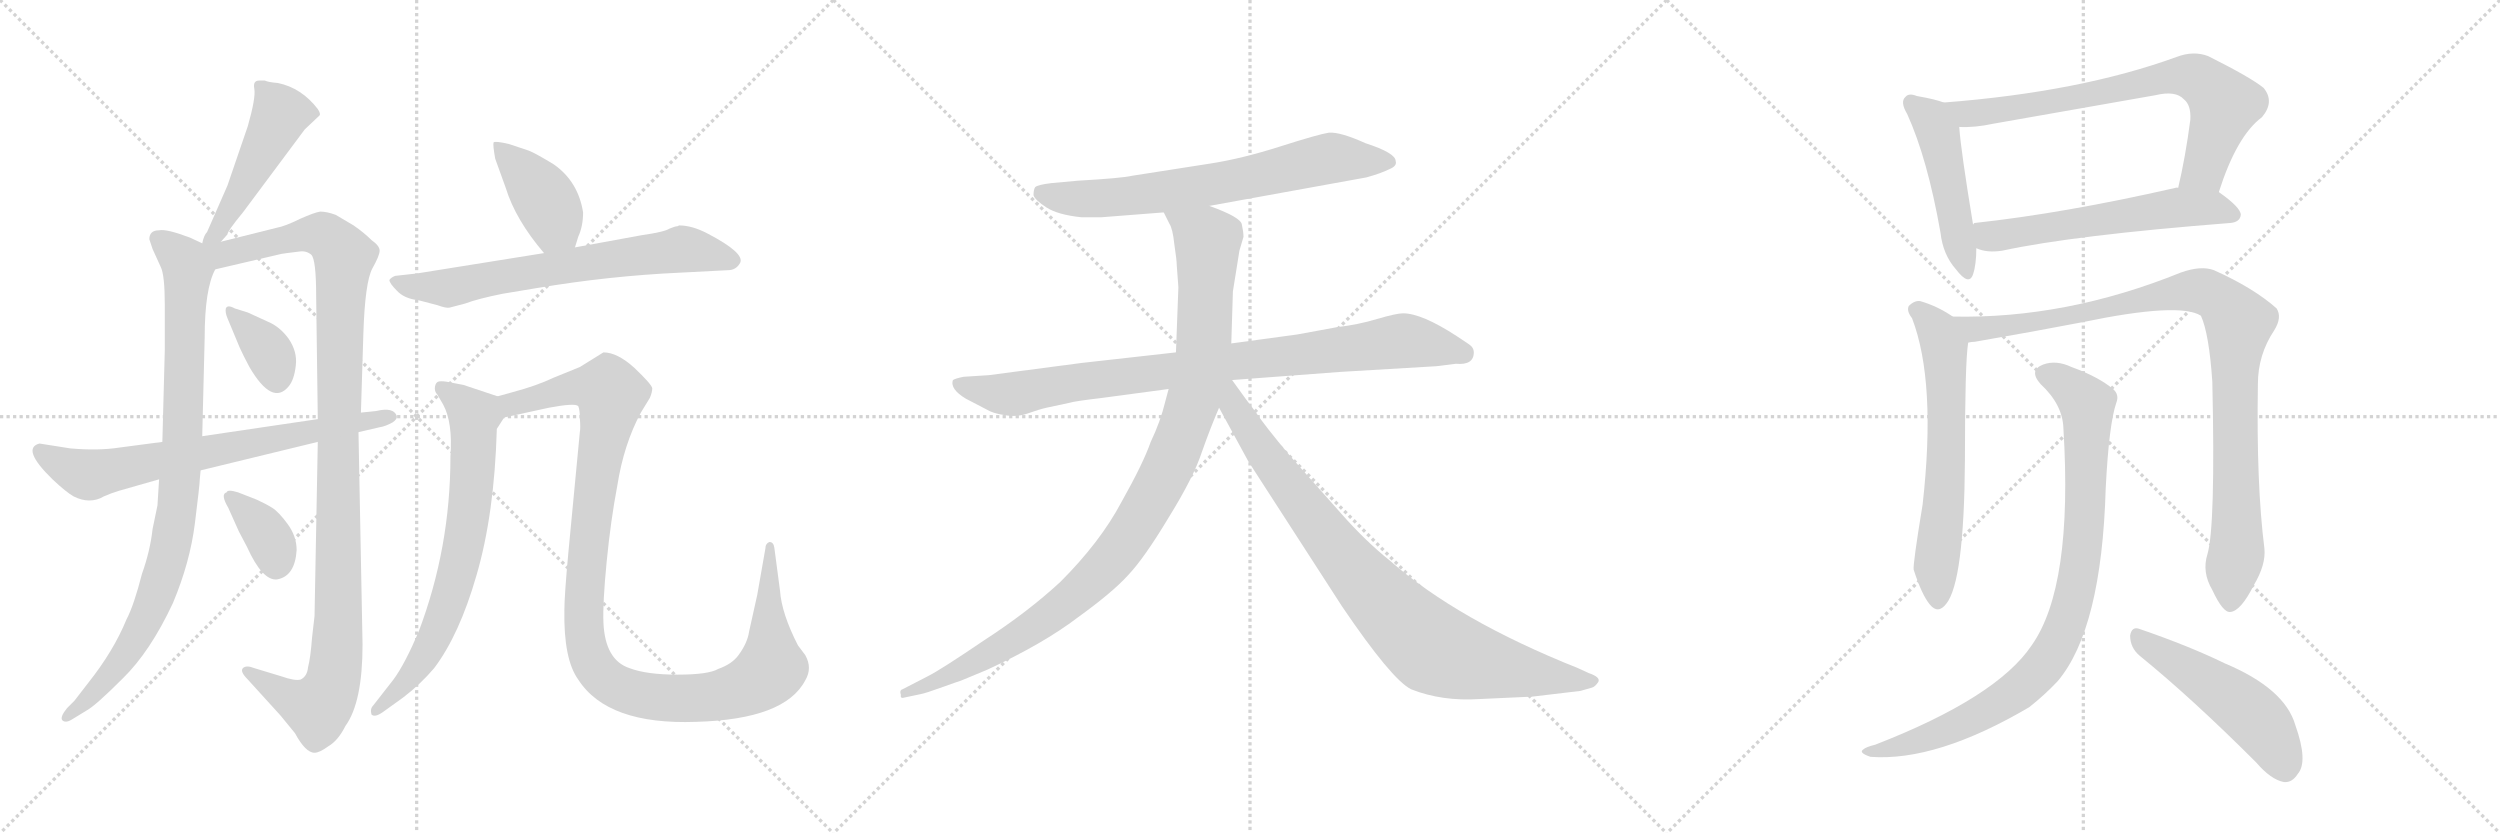 <svg version="1.1" viewBox="0 0 3072 1024" xmlns="http://www.w3.org/2000/svg">
  <g stroke="lightgray" stroke-dasharray="1,1" stroke-width="1" transform="scale(4, 4)">
    <line x1="0" y1="0" x2="256" y2="256"></line>
    <line x1="256" y1="0" x2="0" y2="256"></line>
    <line x1="128" y1="0" x2="128" y2="256"></line>
    <line x1="0" y1="128" x2="256" y2="128"></line>
    <line x1="256" y1="0" x2="512" y2="256"></line>
    <line x1="512" y1="0" x2="256" y2="256"></line>
    <line x1="384" y1="0" x2="384" y2="256"></line>
    <line x1="256" y1="128" x2="512" y2="128"></line>
    <line x1="512" y1="0" x2="768" y2="256"></line>
    <line x1="768" y1="0" x2="512" y2="256"></line>
    <line x1="640" y1="0" x2="640" y2="256"></line>
    <line x1="512" y1="128" x2="768" y2="128"></line>
  </g>
<g transform="scale(1, -1) translate(0, -850)">
   <style type="text/css">
    @keyframes keyframes0 {
      from {
       stroke: black;
       stroke-dashoffset: 475;
       stroke-width: 128;
       }
       61% {
       animation-timing-function: step-end;
       stroke: black;
       stroke-dashoffset: 0;
       stroke-width: 128;
       }
       to {
       stroke: black;
       stroke-width: 1024;
       }
       }
       #make-me-a-hanzi-animation-0 {
         animation: keyframes0 0.637s both;
         animation-delay: 0s;
         animation-timing-function: linear;
       }
    @keyframes keyframes1 {
      from {
       stroke: black;
       stroke-dashoffset: 902;
       stroke-width: 128;
       }
       75% {
       animation-timing-function: step-end;
       stroke: black;
       stroke-dashoffset: 0;
       stroke-width: 128;
       }
       to {
       stroke: black;
       stroke-width: 1024;
       }
       }
       #make-me-a-hanzi-animation-1 {
         animation: keyframes1 0.984s both;
         animation-delay: 0.637s;
         animation-timing-function: linear;
       }
    @keyframes keyframes2 {
      from {
       stroke: black;
       stroke-dashoffset: 1097;
       stroke-width: 128;
       }
       78% {
       animation-timing-function: step-end;
       stroke: black;
       stroke-dashoffset: 0;
       stroke-width: 128;
       }
       to {
       stroke: black;
       stroke-width: 1024;
       }
       }
       #make-me-a-hanzi-animation-2 {
         animation: keyframes2 1.143s both;
         animation-delay: 1.621s;
         animation-timing-function: linear;
       }
    @keyframes keyframes3 {
      from {
       stroke: black;
       stroke-dashoffset: 358;
       stroke-width: 128;
       }
       54% {
       animation-timing-function: step-end;
       stroke: black;
       stroke-dashoffset: 0;
       stroke-width: 128;
       }
       to {
       stroke: black;
       stroke-width: 1024;
       }
       }
       #make-me-a-hanzi-animation-3 {
         animation: keyframes3 0.541s both;
         animation-delay: 2.763s;
         animation-timing-function: linear;
       }
    @keyframes keyframes4 {
      from {
       stroke: black;
       stroke-dashoffset: 355;
       stroke-width: 128;
       }
       54% {
       animation-timing-function: step-end;
       stroke: black;
       stroke-dashoffset: 0;
       stroke-width: 128;
       }
       to {
       stroke: black;
       stroke-width: 1024;
       }
       }
       #make-me-a-hanzi-animation-4 {
         animation: keyframes4 0.539s both;
         animation-delay: 3.305s;
         animation-timing-function: linear;
       }
    @keyframes keyframes5 {
      from {
       stroke: black;
       stroke-dashoffset: 696;
       stroke-width: 128;
       }
       69% {
       animation-timing-function: step-end;
       stroke: black;
       stroke-dashoffset: 0;
       stroke-width: 128;
       }
       to {
       stroke: black;
       stroke-width: 1024;
       }
       }
       #make-me-a-hanzi-animation-5 {
         animation: keyframes5 0.816s both;
         animation-delay: 3.844s;
         animation-timing-function: linear;
       }
    @keyframes keyframes6 {
      from {
       stroke: black;
       stroke-dashoffset: 404;
       stroke-width: 128;
       }
       57% {
       animation-timing-function: step-end;
       stroke: black;
       stroke-dashoffset: 0;
       stroke-width: 128;
       }
       to {
       stroke: black;
       stroke-width: 1024;
       }
       }
       #make-me-a-hanzi-animation-6 {
         animation: keyframes6 0.579s both;
         animation-delay: 4.66s;
         animation-timing-function: linear;
       }
    @keyframes keyframes7 {
      from {
       stroke: black;
       stroke-dashoffset: 675;
       stroke-width: 128;
       }
       69% {
       animation-timing-function: step-end;
       stroke: black;
       stroke-dashoffset: 0;
       stroke-width: 128;
       }
       to {
       stroke: black;
       stroke-width: 1024;
       }
       }
       #make-me-a-hanzi-animation-7 {
         animation: keyframes7 0.799s both;
         animation-delay: 5.239s;
         animation-timing-function: linear;
       }
    @keyframes keyframes8 {
      from {
       stroke: black;
       stroke-dashoffset: 702;
       stroke-width: 128;
       }
       70% {
       animation-timing-function: step-end;
       stroke: black;
       stroke-dashoffset: 0;
       stroke-width: 128;
       }
       to {
       stroke: black;
       stroke-width: 1024;
       }
       }
       #make-me-a-hanzi-animation-8 {
         animation: keyframes8 0.821s both;
         animation-delay: 6.038s;
         animation-timing-function: linear;
       }
    @keyframes keyframes9 {
      from {
       stroke: black;
       stroke-dashoffset: 1121;
       stroke-width: 128;
       }
       78% {
       animation-timing-function: step-end;
       stroke: black;
       stroke-dashoffset: 0;
       stroke-width: 128;
       }
       to {
       stroke: black;
       stroke-width: 1024;
       }
       }
       #make-me-a-hanzi-animation-9 {
         animation: keyframes9 1.162s both;
         animation-delay: 6.859s;
         animation-timing-function: linear;
       }
    @keyframes keyframes10 {
      from {
       stroke: black;
       stroke-dashoffset: 688;
       stroke-width: 128;
       }
       69% {
       animation-timing-function: step-end;
       stroke: black;
       stroke-dashoffset: 0;
       stroke-width: 128;
       }
       to {
       stroke: black;
       stroke-width: 1024;
       }
       }
       #make-me-a-hanzi-animation-10 {
         animation: keyframes10 0.81s both;
         animation-delay: 8.022s;
         animation-timing-function: linear;
       }
    @keyframes keyframes11 {
      from {
       stroke: black;
       stroke-dashoffset: 883;
       stroke-width: 128;
       }
       74% {
       animation-timing-function: step-end;
       stroke: black;
       stroke-dashoffset: 0;
       stroke-width: 128;
       }
       to {
       stroke: black;
       stroke-width: 1024;
       }
       }
       #make-me-a-hanzi-animation-11 {
         animation: keyframes11 0.969s both;
         animation-delay: 8.832s;
         animation-timing-function: linear;
       }
    @keyframes keyframes12 {
      from {
       stroke: black;
       stroke-dashoffset: 1034;
       stroke-width: 128;
       }
       77% {
       animation-timing-function: step-end;
       stroke: black;
       stroke-dashoffset: 0;
       stroke-width: 128;
       }
       to {
       stroke: black;
       stroke-width: 1024;
       }
       }
       #make-me-a-hanzi-animation-12 {
         animation: keyframes12 1.091s both;
         animation-delay: 9.8s;
         animation-timing-function: linear;
       }
    @keyframes keyframes13 {
      from {
       stroke: black;
       stroke-dashoffset: 867;
       stroke-width: 128;
       }
       74% {
       animation-timing-function: step-end;
       stroke: black;
       stroke-dashoffset: 0;
       stroke-width: 128;
       }
       to {
       stroke: black;
       stroke-width: 1024;
       }
       }
       #make-me-a-hanzi-animation-13 {
         animation: keyframes13 0.956s both;
         animation-delay: 10.892s;
         animation-timing-function: linear;
       }
    @keyframes keyframes14 {
      from {
       stroke: black;
       stroke-dashoffset: 478;
       stroke-width: 128;
       }
       61% {
       animation-timing-function: step-end;
       stroke: black;
       stroke-dashoffset: 0;
       stroke-width: 128;
       }
       to {
       stroke: black;
       stroke-width: 1024;
       }
       }
       #make-me-a-hanzi-animation-14 {
         animation: keyframes14 0.639s both;
         animation-delay: 11.847s;
         animation-timing-function: linear;
       }
    @keyframes keyframes15 {
      from {
       stroke: black;
       stroke-dashoffset: 727;
       stroke-width: 128;
       }
       70% {
       animation-timing-function: step-end;
       stroke: black;
       stroke-dashoffset: 0;
       stroke-width: 128;
       }
       to {
       stroke: black;
       stroke-width: 1024;
       }
       }
       #make-me-a-hanzi-animation-15 {
         animation: keyframes15 0.842s both;
         animation-delay: 12.486s;
         animation-timing-function: linear;
       }
    @keyframes keyframes16 {
      from {
       stroke: black;
       stroke-dashoffset: 575;
       stroke-width: 128;
       }
       65% {
       animation-timing-function: step-end;
       stroke: black;
       stroke-dashoffset: 0;
       stroke-width: 128;
       }
       to {
       stroke: black;
       stroke-width: 1024;
       }
       }
       #make-me-a-hanzi-animation-16 {
         animation: keyframes16 0.718s both;
         animation-delay: 13.328s;
         animation-timing-function: linear;
       }
    @keyframes keyframes17 {
      from {
       stroke: black;
       stroke-dashoffset: 625;
       stroke-width: 128;
       }
       67% {
       animation-timing-function: step-end;
       stroke: black;
       stroke-dashoffset: 0;
       stroke-width: 128;
       }
       to {
       stroke: black;
       stroke-width: 1024;
       }
       }
       #make-me-a-hanzi-animation-17 {
         animation: keyframes17 0.759s both;
         animation-delay: 14.046s;
         animation-timing-function: linear;
       }
    @keyframes keyframes18 {
      from {
       stroke: black;
       stroke-dashoffset: 969;
       stroke-width: 128;
       }
       76% {
       animation-timing-function: step-end;
       stroke: black;
       stroke-dashoffset: 0;
       stroke-width: 128;
       }
       to {
       stroke: black;
       stroke-width: 1024;
       }
       }
       #make-me-a-hanzi-animation-18 {
         animation: keyframes18 1.039s both;
         animation-delay: 14.804s;
         animation-timing-function: linear;
       }
    @keyframes keyframes19 {
      from {
       stroke: black;
       stroke-dashoffset: 896;
       stroke-width: 128;
       }
       74% {
       animation-timing-function: step-end;
       stroke: black;
       stroke-dashoffset: 0;
       stroke-width: 128;
       }
       to {
       stroke: black;
       stroke-width: 1024;
       }
       }
       #make-me-a-hanzi-animation-19 {
         animation: keyframes19 0.979s both;
         animation-delay: 15.843s;
         animation-timing-function: linear;
       }
    @keyframes keyframes20 {
      from {
       stroke: black;
       stroke-dashoffset: 499;
       stroke-width: 128;
       }
       62% {
       animation-timing-function: step-end;
       stroke: black;
       stroke-dashoffset: 0;
       stroke-width: 128;
       }
       to {
       stroke: black;
       stroke-width: 1024;
       }
       }
       #make-me-a-hanzi-animation-20 {
         animation: keyframes20 0.656s both;
         animation-delay: 16.822s;
         animation-timing-function: linear;
       }
</style>
<path d="M 271.5 553.0 L 279.5 562.0 Q 279.5 566.0 298.5 589.0 L 374.5 691.0 L 392.5 708.0 Q 394.5 710.0 390.5 716.0 Q 370.5 742.0 341.5 748.0 Q 329.5 749.0 325.5 751.0 L 318.5 751.0 Q 310.5 751.0 312.5 741.0 Q 314.5 730.0 304.5 695.0 L 279.5 622.0 L 254.5 565.0 Q 250.5 561.0 248.5 551.0 C 240.5 522.0 251.5 531.0 271.5 553.0 Z" fill="lightgray"></path> 
<path d="M 245.5 261.0 L 246.5 272.0 L 248.5 314.0 L 251.5 435.0 Q 251.5 495.0 264.5 519.0 C 272.5 540.0 272.5 540.0 248.5 551.0 L 233.5 558.0 Q 204.5 569.0 195.5 567.0 Q 183.5 567.0 183.5 556.0 L 187.5 544.0 L 197.5 522.0 Q 202.5 512.0 202.5 475.0 L 202.5 420.0 L 199.5 307.0 L 195.5 261.0 L 193.5 229.0 L 187.5 200.0 Q 184.5 173.0 174.5 145.0 Q 164.5 106.0 155.5 89.0 Q 139.5 50.0 108.5 11.0 L 91.5 -11.0 L 82.5 -20.0 Q 73.5 -31.0 76.5 -35.0 Q 80.5 -39.0 88.5 -34.0 L 106.5 -23.0 Q 117.5 -17.0 150.5 16.0 Q 184.5 49.0 212.5 109.0 Q 233.5 159.0 239.5 207.0 Q 245.5 255.0 245.5 261.0 Z" fill="lightgray"></path> 
<path d="M 390.5 307.0 L 386.5 93.0 L 383.5 67.0 Q 381.5 41.0 378.5 30.0 Q 377.5 19.0 369.5 15.0 Q 362.5 13.0 345.5 19.0 L 312.5 29.0 Q 302.5 33.0 298.5 29.0 Q 294.5 25.0 304.5 15.0 L 344.5 -29.0 L 362.5 -51.0 Q 375.5 -75.0 386.5 -75.0 Q 392.5 -75.0 403.5 -67.0 Q 415.5 -60.0 424.5 -42.0 Q 445.5 -13.0 445.5 58.0 L 440.5 319.0 L 443.5 343.0 L 446.5 440.0 Q 448.5 503.0 457.5 520.0 Q 466.5 536.0 466.5 542.0 Q 466.5 548.0 456.5 555.0 Q 447.5 564.0 434.5 573.0 L 412.5 586.0 Q 401.5 590.0 393.5 590.0 Q 386.5 589.0 368.5 581.0 Q 350.5 572.0 339.5 570.0 L 271.5 553.0 C 240.5 545.0 215.5 508.0 264.5 519.0 L 341.5 537.0 Q 344.5 538.0 352.5 539.0 L 368.5 541.0 Q 376.5 542.0 382.5 537.0 Q 388.5 531.0 388.5 486.0 L 390.5 335.0 L 390.5 307.0 Z" fill="lightgray"></path> 
<path d="M 304.5 466.0 L 288.5 471.0 Q 279.5 476.0 277.5 471.0 Q 276.5 466.0 279.5 459.0 L 294.5 423.0 Q 298.5 414.0 306.5 399.0 Q 334.5 351.0 354.5 375.0 Q 361.5 383.0 363.5 401.0 Q 365.5 418.0 354.5 434.0 Q 343.5 449.0 328.5 455.0 L 304.5 466.0 Z" fill="lightgray"></path> 
<path d="M 315.5 236.0 L 292.5 245.0 Q 279.5 249.0 278.5 245.0 Q 270.5 243.0 280.5 226.0 L 293.5 197.0 L 303.5 178.0 Q 322.5 136.0 340.5 138.0 Q 362.5 142.0 364.5 174.0 Q 364.5 191.0 353.5 206.0 Q 342.5 221.0 334.5 226.0 Q 326.5 231.0 315.5 236.0 Z" fill="lightgray"></path> 
<path d="M 246.5 272.0 L 390.5 307.0 L 440.5 319.0 L 466.5 325.0 Q 473.5 326.0 482.5 331.0 Q 488.5 335.0 487.5 339.0 Q 483.5 350.0 462.5 345.0 L 443.5 343.0 L 390.5 335.0 L 248.5 314.0 L 199.5 307.0 L 146.5 300.0 Q 120.5 296.0 86.5 299.0 L 48.5 305.0 Q 25.5 299.0 64.5 261.0 Q 81.5 245.0 90.5 240.0 Q 100.5 235.0 109.5 235.0 Q 119.5 235.0 127.5 240.0 Q 136.5 244.0 146.5 247.0 L 195.5 261.0 L 246.5 272.0 Z" fill="lightgray"></path> 
<path d="M 706.5 546.0 L 710.5 559.0 Q 716.5 572.0 716.5 589.0 Q 710.5 627.0 680.5 648.0 Q 657.5 662.0 649.5 665.0 L 625.5 673.0 Q 608.5 677.0 606.5 675.0 Q 605.5 672.0 608.5 655.0 L 621.5 619.0 Q 633.5 580.0 668.5 539.0 C 687.5 516.0 697.5 517.0 706.5 546.0 Z" fill="lightgray"></path> 
<path d="M 668.5 539.0 L 512.5 514.0 L 485.5 511.0 Q 480.5 509.0 478.5 506.0 Q 478.5 502.0 487.5 493.0 Q 496.5 483.0 514.5 481.0 L 537.5 475.0 Q 548.5 471.0 552.5 472.0 L 571.5 477.0 Q 587.5 483.0 617.5 489.0 L 659.5 496.0 Q 748.5 511.0 836.5 515.0 L 894.5 518.0 Q 904.5 518.0 909.5 527.0 Q 915.5 539.0 869.5 563.0 Q 850.5 573.0 834.5 573.0 L 832.5 572.0 Q 829.5 572.0 822.5 569.0 Q 816.5 565.0 788.5 561.0 L 706.5 546.0 L 668.5 539.0 Z" fill="lightgray"></path> 
<path d="M 611.5 363.0 L 569.5 377.0 L 548.5 381.0 Q 541.5 382.0 538.5 381.0 Q 535.5 380.0 534.5 375.0 Q 533.5 369.0 537.5 365.0 L 544.5 353.0 Q 556.5 331.0 553.5 289.0 Q 553.5 177.0 514.5 74.0 Q 497.5 34.0 483.5 15.0 L 458.5 -17.0 Q 454.5 -21.0 456.5 -28.0 Q 460.5 -32.0 470.5 -25.0 L 495.5 -7.0 Q 516.5 9.0 533.5 29.0 Q 564.5 70.0 585.5 143.0 Q 607.5 218.0 610.5 323.0 L 619.5 337.0 C 631.5 356.0 631.5 356.0 611.5 363.0 Z" fill="lightgray"></path> 
<path d="M 629.5 368.0 L 611.5 363.0 C 582.5 355.0 590.5 331.0 619.5 337.0 L 674.5 349.0 Q 706.5 355.0 710.5 351.0 Q 712.5 347.0 712.5 336.0 Q 713.5 324.0 712.5 319.0 L 698.5 172.0 Q 693.5 118.0 693.5 100.0 Q 692.5 40.0 710.5 15.0 Q 746.5 -41.0 855.5 -37.0 Q 964.5 -34.0 989.5 14.0 Q 998.5 29.0 989.5 45.0 L 980.5 57.0 Q 960.5 96.0 958.5 124.0 L 951.5 177.0 Q 950.5 184.0 945.5 184.0 Q 940.5 182.0 940.5 176.0 L 930.5 119.0 L 920.5 74.0 Q 918.5 60.0 907.5 45.0 Q 899.5 34.0 882.5 28.0 Q 870.5 21.0 832.5 21.0 Q 794.5 21.0 773.5 29.0 Q 743.5 39.0 741.5 85.0 Q 740.5 109.0 745.5 160.0 Q 750.5 211.0 758.5 253.0 Q 766.5 304.0 787.5 343.0 L 798.5 361.0 Q 801.5 368.0 801.5 373.0 Q 800.5 378.0 779.5 398.0 Q 758.5 417.0 741.5 417.0 L 712.5 399.0 L 680.5 386.0 Q 659.5 376.0 629.5 368.0 Z" fill="lightgray"></path> 
<path d="M 1486.0 597.0 L 1679.0 632.0 Q 1697.0 637.0 1707.0 642.0 Q 1717.0 646.0 1715.0 652.0 Q 1715.0 662.0 1678.0 674.0 Q 1647.0 688.0 1633.0 687.0 Q 1620.0 685.0 1573.0 670.0 Q 1526.0 655.0 1487.0 649.0 L 1391.0 634.0 Q 1378.0 631.0 1325.0 628.0 L 1292.0 625.0 Q 1275.0 623.0 1272.0 620.0 Q 1270.0 617.0 1270.0 610.0 Q 1272.0 604.0 1286.0 595.0 Q 1300.0 586.0 1329.0 583.0 L 1353.0 583.0 L 1430.0 589.0 L 1486.0 597.0 Z" fill="lightgray"></path> 
<path d="M 1811.0 417.0 Q 1811.0 423.0 1805.0 427.0 L 1790.0 437.0 Q 1747.0 465.0 1724.0 465.0 Q 1716.0 465.0 1692.0 458.0 Q 1669.0 451.0 1643.0 448.0 L 1594.0 439.0 L 1513.0 428.0 L 1445.0 417.0 L 1329.0 404.0 L 1215.0 389.0 L 1184.0 387.0 Q 1174.0 385.0 1171.0 383.0 Q 1167.0 372.0 1187.0 360.0 L 1212.0 347.0 Q 1220.0 342.0 1234.0 340.0 Q 1249.0 337.0 1263.0 342.0 Q 1277.0 347.0 1286.0 349.0 L 1314.0 355.0 Q 1320.0 357.0 1354.0 361.0 L 1436.0 372.0 L 1514.0 383.0 L 1647.0 393.0 L 1765.0 400.0 L 1789.0 403.0 Q 1811.0 401.0 1811.0 417.0 Z" fill="lightgray"></path> 
<path d="M 1513.0 428.0 L 1515.0 492.0 L 1523.0 542.0 L 1528.0 559.0 Q 1528.0 565.0 1526.0 574.0 Q 1525.0 583.0 1486.0 597.0 C 1458.0 608.0 1417.0 616.0 1430.0 589.0 L 1437.0 575.0 Q 1441.0 569.0 1443.0 550.0 Q 1446.0 530.0 1446.0 524.0 L 1448.0 497.0 L 1445.0 417.0 L 1436.0 372.0 L 1432.0 357.0 Q 1426.0 332.0 1414.0 307.0 Q 1405.0 281.0 1378.0 233.0 Q 1352.0 184.0 1303.0 135.0 Q 1263.0 98.0 1209.0 63.0 Q 1156.0 27.0 1140.0 19.0 L 1109.0 3.0 Q 1105.0 2.0 1107.0 -4.0 Q 1106.0 -9.0 1112.0 -7.0 L 1131.0 -3.0 Q 1137.0 -2.0 1159.0 6.0 L 1173.0 11.0 Q 1180.0 13.0 1189.0 17.0 L 1213.0 27.0 Q 1282.0 59.0 1324.0 91.0 Q 1367.0 122.0 1386.0 143.0 Q 1406.0 164.0 1436.0 214.0 Q 1467.0 264.0 1477.0 295.0 Q 1488.0 326.0 1498.0 349.0 L 1513.0 428.0 Z" fill="lightgray"></path> 
<path d="M 1498.0 349.0 L 1534.0 283.0 L 1649.0 105.0 Q 1710.0 15.0 1734.0 3.0 Q 1772.0 -12.0 1818.0 -9.0 L 1883.0 -6.0 L 1942.0 1.0 L 1956.0 5.0 Q 1960.0 6.0 1964.0 12.0 Q 1967.0 18.0 1952.0 23.0 L 1939.0 29.0 Q 1791.0 88.0 1708.0 161.0 Q 1678.0 185.0 1648.0 219.0 L 1585.0 290.0 Q 1554.0 327.0 1542.0 345.0 Q 1534.0 355.0 1514.0 383.0 C 1496.0 407.0 1476.0 390.0 1498.0 349.0 Z" fill="lightgray"></path> 
<path d="M 2388.5 724.0 Q 2378.5 728.0 2355.5 732.0 Q 2345.5 736.0 2341.5 731.0 Q 2334.5 725.0 2343.5 710.0 Q 2368.5 655.0 2384.5 564.0 Q 2387.5 537.0 2403.5 519.0 Q 2419.5 498.0 2424.5 513.0 Q 2428.5 525.0 2428.5 545.0 L 2424.5 574.0 Q 2409.5 665.0 2407.5 694.0 C 2405.5 718.0 2405.5 718.0 2388.5 724.0 Z" fill="lightgray"></path> 
<path d="M 2726.5 614.0 Q 2748.5 683.0 2779.5 706.0 Q 2795.5 725.0 2781.5 742.0 Q 2765.5 755.0 2713.5 781.0 Q 2695.5 788.0 2674.5 780.0 Q 2556.5 737.0 2388.5 724.0 C 2358.5 722.0 2377.5 694.0 2407.5 694.0 Q 2426.5 693.0 2449.5 698.0 L 2648.5 733.0 Q 2673.5 739.0 2683.5 728.0 Q 2692.5 721.0 2691.5 703.0 Q 2685.5 657.0 2676.5 619.0 C 2669.5 590.0 2716.5 586.0 2726.5 614.0 Z" fill="lightgray"></path> 
<path d="M 2428.5 545.0 Q 2441.5 539.0 2460.5 542.0 Q 2548.5 561.0 2740.5 576.0 Q 2752.5 577.0 2753.5 586.0 Q 2753.5 595.0 2726.5 614.0 C 2712.5 624.0 2706.5 623.0 2676.5 619.0 Q 2675.5 620.0 2672.5 619.0 Q 2536.5 588.0 2426.5 576.0 Q 2425.5 576.0 2424.5 574.0 C 2395.5 565.0 2399.5 554.0 2428.5 545.0 Z" fill="lightgray"></path> 
<path d="M 2399.5 461.0 Q 2380.5 474.0 2359.5 480.0 Q 2352.5 481.0 2345.5 474.0 Q 2342.5 468.0 2349.5 459.0 Q 2379.5 381.0 2362.5 230.0 Q 2350.5 157.0 2351.5 150.0 Q 2361.5 119.0 2371.5 107.0 Q 2381.5 95.0 2391.5 108.0 Q 2413.5 135.0 2414.5 284.0 Q 2414.5 405.0 2418.5 429.0 C 2420.5 448.0 2420.5 448.0 2399.5 461.0 Z" fill="lightgray"></path> 
<path d="M 2712.5 169.0 Q 2705.5 147.0 2718.5 125.0 Q 2731.5 97.0 2740.5 98.0 Q 2753.5 99.0 2769.5 131.0 Q 2784.5 156.0 2782.5 176.0 Q 2772.5 255.0 2774.5 378.0 Q 2774.5 414.0 2794.5 444.0 Q 2804.5 460.0 2797.5 471.0 Q 2769.5 496.0 2720.5 518.0 Q 2704.5 524.0 2679.5 515.0 Q 2538.5 458.0 2399.5 461.0 C 2369.5 461.0 2388.5 424.0 2418.5 429.0 Q 2422.5 430.0 2426.5 430.0 Q 2501.5 443.0 2558.5 454.0 Q 2678.5 479.0 2704.5 462.0 Q 2714.5 440.0 2718.5 381.0 Q 2722.5 203.0 2712.5 169.0 Z" fill="lightgray"></path> 
<path d="M 2535.5 324.0 Q 2547.5 129.0 2496.5 57.0 Q 2453.5 -7.0 2304.5 -65.0 Q 2292.5 -68.0 2289.5 -71.0 Q 2283.5 -75.0 2298.5 -80.0 Q 2379.5 -86.0 2493.5 -19.0 Q 2512.5 -4.0 2528.5 13.0 Q 2582.5 77.0 2587.5 250.0 Q 2591.5 329.0 2600.5 355.0 Q 2604.5 365.0 2596.5 372.0 Q 2578.5 387.0 2545.5 399.0 Q 2526.5 408.0 2510.5 402.0 Q 2492.5 395.0 2507.5 378.0 Q 2534.5 353.0 2535.5 324.0 Z" fill="lightgray"></path> 
<path d="M 2629.5 44.0 Q 2693.5 -8.0 2772.5 -87.0 Q 2790.5 -108.0 2806.5 -111.0 Q 2816.5 -112.0 2823.5 -101.0 Q 2836.5 -86.0 2820.5 -41.0 Q 2807.5 4.0 2733.5 35.0 Q 2690.5 56.0 2629.5 77.0 Q 2619.5 81.0 2617.5 69.0 Q 2617.5 54.0 2629.5 44.0 Z" fill="lightgray"></path> 
      <clipPath id="make-me-a-hanzi-clip-0">
      <path d="M 271.5 553.0 L 279.5 562.0 Q 279.5 566.0 298.5 589.0 L 374.5 691.0 L 392.5 708.0 Q 394.5 710.0 390.5 716.0 Q 370.5 742.0 341.5 748.0 Q 329.5 749.0 325.5 751.0 L 318.5 751.0 Q 310.5 751.0 312.5 741.0 Q 314.5 730.0 304.5 695.0 L 279.5 622.0 L 254.5 565.0 Q 250.5 561.0 248.5 551.0 C 240.5 522.0 251.5 531.0 271.5 553.0 Z" fill="lightgray"></path>
      </clipPath>
      <path clip-path="url(#make-me-a-hanzi-clip-0)" d="M 322.5 742.0 L 344.5 710.0 L 267.5 565.0 L 253.5 557.0 " fill="none" id="make-me-a-hanzi-animation-0" stroke-dasharray="347 694" stroke-linecap="round"></path>

      <clipPath id="make-me-a-hanzi-clip-1">
      <path d="M 245.5 261.0 L 246.5 272.0 L 248.5 314.0 L 251.5 435.0 Q 251.5 495.0 264.5 519.0 C 272.5 540.0 272.5 540.0 248.5 551.0 L 233.5 558.0 Q 204.5 569.0 195.5 567.0 Q 183.5 567.0 183.5 556.0 L 187.5 544.0 L 197.5 522.0 Q 202.5 512.0 202.5 475.0 L 202.5 420.0 L 199.5 307.0 L 195.5 261.0 L 193.5 229.0 L 187.5 200.0 Q 184.5 173.0 174.5 145.0 Q 164.5 106.0 155.5 89.0 Q 139.5 50.0 108.5 11.0 L 91.5 -11.0 L 82.5 -20.0 Q 73.5 -31.0 76.5 -35.0 Q 80.5 -39.0 88.5 -34.0 L 106.5 -23.0 Q 117.5 -17.0 150.5 16.0 Q 184.5 49.0 212.5 109.0 Q 233.5 159.0 239.5 207.0 Q 245.5 255.0 245.5 261.0 Z" fill="lightgray"></path>
      </clipPath>
      <path clip-path="url(#make-me-a-hanzi-clip-1)" d="M 193.5 557.0 L 217.5 538.0 L 230.5 518.0 L 217.5 221.0 L 206.5 165.0 L 182.5 94.0 L 133.5 18.0 L 82.5 -32.0 " fill="none" id="make-me-a-hanzi-animation-1" stroke-dasharray="774 1548" stroke-linecap="round"></path>

      <clipPath id="make-me-a-hanzi-clip-2">
      <path d="M 390.5 307.0 L 386.5 93.0 L 383.5 67.0 Q 381.5 41.0 378.5 30.0 Q 377.5 19.0 369.5 15.0 Q 362.5 13.0 345.5 19.0 L 312.5 29.0 Q 302.5 33.0 298.5 29.0 Q 294.5 25.0 304.5 15.0 L 344.5 -29.0 L 362.5 -51.0 Q 375.5 -75.0 386.5 -75.0 Q 392.5 -75.0 403.5 -67.0 Q 415.5 -60.0 424.5 -42.0 Q 445.5 -13.0 445.5 58.0 L 440.5 319.0 L 443.5 343.0 L 446.5 440.0 Q 448.5 503.0 457.5 520.0 Q 466.5 536.0 466.5 542.0 Q 466.5 548.0 456.5 555.0 Q 447.5 564.0 434.5 573.0 L 412.5 586.0 Q 401.5 590.0 393.5 590.0 Q 386.5 589.0 368.5 581.0 Q 350.5 572.0 339.5 570.0 L 271.5 553.0 C 240.5 545.0 215.5 508.0 264.5 519.0 L 341.5 537.0 Q 344.5 538.0 352.5 539.0 L 368.5 541.0 Q 376.5 542.0 382.5 537.0 Q 388.5 531.0 388.5 486.0 L 390.5 335.0 L 390.5 307.0 Z" fill="lightgray"></path>
      </clipPath>
      <path clip-path="url(#make-me-a-hanzi-clip-2)" d="M 254.5 547.0 L 273.5 537.0 L 367.5 561.0 L 395.5 562.0 L 422.5 535.0 L 415.5 328.0 L 416.5 96.0 L 409.5 16.0 L 402.5 -5.0 L 388.5 -20.0 L 356.5 -8.0 L 305.5 24.0 " fill="none" id="make-me-a-hanzi-animation-2" stroke-dasharray="969 1938" stroke-linecap="round"></path>

      <clipPath id="make-me-a-hanzi-clip-3">
      <path d="M 304.5 466.0 L 288.5 471.0 Q 279.5 476.0 277.5 471.0 Q 276.5 466.0 279.5 459.0 L 294.5 423.0 Q 298.5 414.0 306.5 399.0 Q 334.5 351.0 354.5 375.0 Q 361.5 383.0 363.5 401.0 Q 365.5 418.0 354.5 434.0 Q 343.5 449.0 328.5 455.0 L 304.5 466.0 Z" fill="lightgray"></path>
      </clipPath>
      <path clip-path="url(#make-me-a-hanzi-clip-3)" d="M 283.5 466.0 L 331.5 415.0 L 340.5 384.0 " fill="none" id="make-me-a-hanzi-animation-3" stroke-dasharray="230 460" stroke-linecap="round"></path>

      <clipPath id="make-me-a-hanzi-clip-4">
      <path d="M 315.5 236.0 L 292.5 245.0 Q 279.5 249.0 278.5 245.0 Q 270.5 243.0 280.5 226.0 L 293.5 197.0 L 303.5 178.0 Q 322.5 136.0 340.5 138.0 Q 362.5 142.0 364.5 174.0 Q 364.5 191.0 353.5 206.0 Q 342.5 221.0 334.5 226.0 Q 326.5 231.0 315.5 236.0 Z" fill="lightgray"></path>
      </clipPath>
      <path clip-path="url(#make-me-a-hanzi-clip-4)" d="M 285.5 237.0 L 326.5 195.0 L 339.5 157.0 " fill="none" id="make-me-a-hanzi-animation-4" stroke-dasharray="227 454" stroke-linecap="round"></path>

      <clipPath id="make-me-a-hanzi-clip-5">
      <path d="M 246.5 272.0 L 390.5 307.0 L 440.5 319.0 L 466.5 325.0 Q 473.5 326.0 482.5 331.0 Q 488.5 335.0 487.5 339.0 Q 483.5 350.0 462.5 345.0 L 443.5 343.0 L 390.5 335.0 L 248.5 314.0 L 199.5 307.0 L 146.5 300.0 Q 120.5 296.0 86.5 299.0 L 48.5 305.0 Q 25.5 299.0 64.5 261.0 Q 81.5 245.0 90.5 240.0 Q 100.5 235.0 109.5 235.0 Q 119.5 235.0 127.5 240.0 Q 136.5 244.0 146.5 247.0 L 195.5 261.0 L 246.5 272.0 Z" fill="lightgray"></path>
      </clipPath>
      <path clip-path="url(#make-me-a-hanzi-clip-5)" d="M 51.5 293.0 L 109.5 267.0 L 479.5 338.0 " fill="none" id="make-me-a-hanzi-animation-5" stroke-dasharray="568 1136" stroke-linecap="round"></path>

      <clipPath id="make-me-a-hanzi-clip-6">
      <path d="M 706.5 546.0 L 710.5 559.0 Q 716.5 572.0 716.5 589.0 Q 710.5 627.0 680.5 648.0 Q 657.5 662.0 649.5 665.0 L 625.5 673.0 Q 608.5 677.0 606.5 675.0 Q 605.5 672.0 608.5 655.0 L 621.5 619.0 Q 633.5 580.0 668.5 539.0 C 687.5 516.0 697.5 517.0 706.5 546.0 Z" fill="lightgray"></path>
      </clipPath>
      <path clip-path="url(#make-me-a-hanzi-clip-6)" d="M 609.5 672.0 L 667.5 609.0 L 681.5 573.0 L 698.5 556.0 " fill="none" id="make-me-a-hanzi-animation-6" stroke-dasharray="276 552" stroke-linecap="round"></path>

      <clipPath id="make-me-a-hanzi-clip-7">
      <path d="M 668.5 539.0 L 512.5 514.0 L 485.5 511.0 Q 480.5 509.0 478.5 506.0 Q 478.5 502.0 487.5 493.0 Q 496.5 483.0 514.5 481.0 L 537.5 475.0 Q 548.5 471.0 552.5 472.0 L 571.5 477.0 Q 587.5 483.0 617.5 489.0 L 659.5 496.0 Q 748.5 511.0 836.5 515.0 L 894.5 518.0 Q 904.5 518.0 909.5 527.0 Q 915.5 539.0 869.5 563.0 Q 850.5 573.0 834.5 573.0 L 832.5 572.0 Q 829.5 572.0 822.5 569.0 Q 816.5 565.0 788.5 561.0 L 706.5 546.0 L 668.5 539.0 Z" fill="lightgray"></path>
      </clipPath>
      <path clip-path="url(#make-me-a-hanzi-clip-7)" d="M 486.5 502.0 L 549.5 496.0 L 835.5 544.0 L 899.5 530.0 " fill="none" id="make-me-a-hanzi-animation-7" stroke-dasharray="547 1094" stroke-linecap="round"></path>

      <clipPath id="make-me-a-hanzi-clip-8">
      <path d="M 611.5 363.0 L 569.5 377.0 L 548.5 381.0 Q 541.5 382.0 538.5 381.0 Q 535.5 380.0 534.5 375.0 Q 533.5 369.0 537.5 365.0 L 544.5 353.0 Q 556.5 331.0 553.5 289.0 Q 553.5 177.0 514.5 74.0 Q 497.5 34.0 483.5 15.0 L 458.5 -17.0 Q 454.5 -21.0 456.5 -28.0 Q 460.5 -32.0 470.5 -25.0 L 495.5 -7.0 Q 516.5 9.0 533.5 29.0 Q 564.5 70.0 585.5 143.0 Q 607.5 218.0 610.5 323.0 L 619.5 337.0 C 631.5 356.0 631.5 356.0 611.5 363.0 Z" fill="lightgray"></path>
      </clipPath>
      <path clip-path="url(#make-me-a-hanzi-clip-8)" d="M 543.5 373.0 L 582.5 339.0 L 572.5 194.0 L 534.5 67.0 L 509.5 25.0 L 462.5 -23.0 " fill="none" id="make-me-a-hanzi-animation-8" stroke-dasharray="574 1148" stroke-linecap="round"></path>

      <clipPath id="make-me-a-hanzi-clip-9">
      <path d="M 629.5 368.0 L 611.5 363.0 C 582.5 355.0 590.5 331.0 619.5 337.0 L 674.5 349.0 Q 706.5 355.0 710.5 351.0 Q 712.5 347.0 712.5 336.0 Q 713.5 324.0 712.5 319.0 L 698.5 172.0 Q 693.5 118.0 693.5 100.0 Q 692.5 40.0 710.5 15.0 Q 746.5 -41.0 855.5 -37.0 Q 964.5 -34.0 989.5 14.0 Q 998.5 29.0 989.5 45.0 L 980.5 57.0 Q 960.5 96.0 958.5 124.0 L 951.5 177.0 Q 950.5 184.0 945.5 184.0 Q 940.5 182.0 940.5 176.0 L 930.5 119.0 L 920.5 74.0 Q 918.5 60.0 907.5 45.0 Q 899.5 34.0 882.5 28.0 Q 870.5 21.0 832.5 21.0 Q 794.5 21.0 773.5 29.0 Q 743.5 39.0 741.5 85.0 Q 740.5 109.0 745.5 160.0 Q 750.5 211.0 758.5 253.0 Q 766.5 304.0 787.5 343.0 L 798.5 361.0 Q 801.5 368.0 801.5 373.0 Q 800.5 378.0 779.5 398.0 Q 758.5 417.0 741.5 417.0 L 712.5 399.0 L 680.5 386.0 Q 659.5 376.0 629.5 368.0 Z" fill="lightgray"></path>
      </clipPath>
      <path clip-path="url(#make-me-a-hanzi-clip-9)" d="M 617.5 358.0 L 629.5 354.0 L 716.5 375.0 L 747.5 371.0 L 750.5 366.0 L 722.5 177.0 L 717.5 90.0 L 726.5 39.0 L 757.5 6.0 L 793.5 -5.0 L 865.5 -8.0 L 918.5 6.0 L 944.5 24.0 L 945.5 178.0 " fill="none" id="make-me-a-hanzi-animation-9" stroke-dasharray="993 1986" stroke-linecap="round"></path>

      <clipPath id="make-me-a-hanzi-clip-10">
      <path d="M 1486.0 597.0 L 1679.0 632.0 Q 1697.0 637.0 1707.0 642.0 Q 1717.0 646.0 1715.0 652.0 Q 1715.0 662.0 1678.0 674.0 Q 1647.0 688.0 1633.0 687.0 Q 1620.0 685.0 1573.0 670.0 Q 1526.0 655.0 1487.0 649.0 L 1391.0 634.0 Q 1378.0 631.0 1325.0 628.0 L 1292.0 625.0 Q 1275.0 623.0 1272.0 620.0 Q 1270.0 617.0 1270.0 610.0 Q 1272.0 604.0 1286.0 595.0 Q 1300.0 586.0 1329.0 583.0 L 1353.0 583.0 L 1430.0 589.0 L 1486.0 597.0 Z" fill="lightgray"></path>
      </clipPath>
      <path clip-path="url(#make-me-a-hanzi-clip-10)" d="M 1279.0 613.0 L 1309.0 606.0 L 1359.0 606.0 L 1519.0 628.0 L 1626.0 654.0 L 1706.0 651.0 " fill="none" id="make-me-a-hanzi-animation-10" stroke-dasharray="560 1120" stroke-linecap="round"></path>

      <clipPath id="make-me-a-hanzi-clip-11">
      <path d="M 1811.0 417.0 Q 1811.0 423.0 1805.0 427.0 L 1790.0 437.0 Q 1747.0 465.0 1724.0 465.0 Q 1716.0 465.0 1692.0 458.0 Q 1669.0 451.0 1643.0 448.0 L 1594.0 439.0 L 1513.0 428.0 L 1445.0 417.0 L 1329.0 404.0 L 1215.0 389.0 L 1184.0 387.0 Q 1174.0 385.0 1171.0 383.0 Q 1167.0 372.0 1187.0 360.0 L 1212.0 347.0 Q 1220.0 342.0 1234.0 340.0 Q 1249.0 337.0 1263.0 342.0 Q 1277.0 347.0 1286.0 349.0 L 1314.0 355.0 Q 1320.0 357.0 1354.0 361.0 L 1436.0 372.0 L 1514.0 383.0 L 1647.0 393.0 L 1765.0 400.0 L 1789.0 403.0 Q 1811.0 401.0 1811.0 417.0 Z" fill="lightgray"></path>
      </clipPath>
      <path clip-path="url(#make-me-a-hanzi-clip-11)" d="M 1179.0 379.0 L 1215.0 368.0 L 1250.0 366.0 L 1311.0 379.0 L 1719.0 431.0 L 1798.0 416.0 " fill="none" id="make-me-a-hanzi-animation-11" stroke-dasharray="755 1510" stroke-linecap="round"></path>

      <clipPath id="make-me-a-hanzi-clip-12">
      <path d="M 1513.0 428.0 L 1515.0 492.0 L 1523.0 542.0 L 1528.0 559.0 Q 1528.0 565.0 1526.0 574.0 Q 1525.0 583.0 1486.0 597.0 C 1458.0 608.0 1417.0 616.0 1430.0 589.0 L 1437.0 575.0 Q 1441.0 569.0 1443.0 550.0 Q 1446.0 530.0 1446.0 524.0 L 1448.0 497.0 L 1445.0 417.0 L 1436.0 372.0 L 1432.0 357.0 Q 1426.0 332.0 1414.0 307.0 Q 1405.0 281.0 1378.0 233.0 Q 1352.0 184.0 1303.0 135.0 Q 1263.0 98.0 1209.0 63.0 Q 1156.0 27.0 1140.0 19.0 L 1109.0 3.0 Q 1105.0 2.0 1107.0 -4.0 Q 1106.0 -9.0 1112.0 -7.0 L 1131.0 -3.0 Q 1137.0 -2.0 1159.0 6.0 L 1173.0 11.0 Q 1180.0 13.0 1189.0 17.0 L 1213.0 27.0 Q 1282.0 59.0 1324.0 91.0 Q 1367.0 122.0 1386.0 143.0 Q 1406.0 164.0 1436.0 214.0 Q 1467.0 264.0 1477.0 295.0 Q 1488.0 326.0 1498.0 349.0 L 1513.0 428.0 Z" fill="lightgray"></path>
      </clipPath>
      <path clip-path="url(#make-me-a-hanzi-clip-12)" d="M 1438.0 584.0 L 1484.0 555.0 L 1479.0 428.0 L 1461.0 342.0 L 1416.0 237.0 L 1356.0 152.0 L 1287.0 91.0 L 1190.0 32.0 L 1112.0 -2.0 " fill="none" id="make-me-a-hanzi-animation-12" stroke-dasharray="906 1812" stroke-linecap="round"></path>

      <clipPath id="make-me-a-hanzi-clip-13">
      <path d="M 1498.0 349.0 L 1534.0 283.0 L 1649.0 105.0 Q 1710.0 15.0 1734.0 3.0 Q 1772.0 -12.0 1818.0 -9.0 L 1883.0 -6.0 L 1942.0 1.0 L 1956.0 5.0 Q 1960.0 6.0 1964.0 12.0 Q 1967.0 18.0 1952.0 23.0 L 1939.0 29.0 Q 1791.0 88.0 1708.0 161.0 Q 1678.0 185.0 1648.0 219.0 L 1585.0 290.0 Q 1554.0 327.0 1542.0 345.0 Q 1534.0 355.0 1514.0 383.0 C 1496.0 407.0 1476.0 390.0 1498.0 349.0 Z" fill="lightgray"></path>
      </clipPath>
      <path clip-path="url(#make-me-a-hanzi-clip-13)" d="M 1510.0 375.0 L 1517.0 350.0 L 1556.0 288.0 L 1639.0 180.0 L 1690.0 119.0 L 1760.0 54.0 L 1836.0 31.0 L 1956.0 13.0 " fill="none" id="make-me-a-hanzi-animation-13" stroke-dasharray="739 1478" stroke-linecap="round"></path>

      <clipPath id="make-me-a-hanzi-clip-14">
      <path d="M 2388.5 724.0 Q 2378.5 728.0 2355.5 732.0 Q 2345.5 736.0 2341.5 731.0 Q 2334.5 725.0 2343.5 710.0 Q 2368.5 655.0 2384.5 564.0 Q 2387.5 537.0 2403.5 519.0 Q 2419.5 498.0 2424.5 513.0 Q 2428.5 525.0 2428.5 545.0 L 2424.5 574.0 Q 2409.5 665.0 2407.5 694.0 C 2405.5 718.0 2405.5 718.0 2388.5 724.0 Z" fill="lightgray"></path>
      </clipPath>
      <path clip-path="url(#make-me-a-hanzi-clip-14)" d="M 2349.5 724.0 L 2369.5 707.0 L 2381.5 686.0 L 2414.5 518.0 " fill="none" id="make-me-a-hanzi-animation-14" stroke-dasharray="350 700" stroke-linecap="round"></path>

      <clipPath id="make-me-a-hanzi-clip-15">
      <path d="M 2726.5 614.0 Q 2748.5 683.0 2779.5 706.0 Q 2795.5 725.0 2781.5 742.0 Q 2765.5 755.0 2713.5 781.0 Q 2695.5 788.0 2674.5 780.0 Q 2556.5 737.0 2388.5 724.0 C 2358.5 722.0 2377.5 694.0 2407.5 694.0 Q 2426.5 693.0 2449.5 698.0 L 2648.5 733.0 Q 2673.5 739.0 2683.5 728.0 Q 2692.5 721.0 2691.5 703.0 Q 2685.5 657.0 2676.5 619.0 C 2669.5 590.0 2716.5 586.0 2726.5 614.0 Z" fill="lightgray"></path>
      </clipPath>
      <path clip-path="url(#make-me-a-hanzi-clip-15)" d="M 2397.5 723.0 L 2406.5 714.0 L 2426.5 710.0 L 2661.5 755.0 L 2695.5 755.0 L 2733.5 722.0 L 2708.5 642.0 L 2683.5 624.0 " fill="none" id="make-me-a-hanzi-animation-15" stroke-dasharray="599 1198" stroke-linecap="round"></path>

      <clipPath id="make-me-a-hanzi-clip-16">
      <path d="M 2428.5 545.0 Q 2441.5 539.0 2460.5 542.0 Q 2548.5 561.0 2740.5 576.0 Q 2752.5 577.0 2753.5 586.0 Q 2753.5 595.0 2726.5 614.0 C 2712.5 624.0 2706.5 623.0 2676.5 619.0 Q 2675.5 620.0 2672.5 619.0 Q 2536.5 588.0 2426.5 576.0 Q 2425.5 576.0 2424.5 574.0 C 2395.5 565.0 2399.5 554.0 2428.5 545.0 Z" fill="lightgray"></path>
      </clipPath>
      <path clip-path="url(#make-me-a-hanzi-clip-16)" d="M 2432.5 568.0 L 2445.5 559.0 L 2674.5 595.0 L 2718.5 595.0 L 2744.5 586.0 " fill="none" id="make-me-a-hanzi-animation-16" stroke-dasharray="447 894" stroke-linecap="round"></path>

      <clipPath id="make-me-a-hanzi-clip-17">
      <path d="M 2399.5 461.0 Q 2380.5 474.0 2359.5 480.0 Q 2352.5 481.0 2345.5 474.0 Q 2342.5 468.0 2349.5 459.0 Q 2379.5 381.0 2362.5 230.0 Q 2350.5 157.0 2351.5 150.0 Q 2361.5 119.0 2371.5 107.0 Q 2381.5 95.0 2391.5 108.0 Q 2413.5 135.0 2414.5 284.0 Q 2414.5 405.0 2418.5 429.0 C 2420.5 448.0 2420.5 448.0 2399.5 461.0 Z" fill="lightgray"></path>
      </clipPath>
      <path clip-path="url(#make-me-a-hanzi-clip-17)" d="M 2356.5 469.0 L 2381.5 443.0 L 2389.5 422.0 L 2391.5 272.0 L 2378.5 155.0 L 2381.5 112.0 " fill="none" id="make-me-a-hanzi-animation-17" stroke-dasharray="497 994" stroke-linecap="round"></path>

      <clipPath id="make-me-a-hanzi-clip-18">
      <path d="M 2712.5 169.0 Q 2705.5 147.0 2718.5 125.0 Q 2731.5 97.0 2740.5 98.0 Q 2753.5 99.0 2769.5 131.0 Q 2784.5 156.0 2782.5 176.0 Q 2772.5 255.0 2774.5 378.0 Q 2774.5 414.0 2794.5 444.0 Q 2804.5 460.0 2797.5 471.0 Q 2769.5 496.0 2720.5 518.0 Q 2704.5 524.0 2679.5 515.0 Q 2538.5 458.0 2399.5 461.0 C 2369.5 461.0 2388.5 424.0 2418.5 429.0 Q 2422.5 430.0 2426.5 430.0 Q 2501.5 443.0 2558.5 454.0 Q 2678.5 479.0 2704.5 462.0 Q 2714.5 440.0 2718.5 381.0 Q 2722.5 203.0 2712.5 169.0 Z" fill="lightgray"></path>
      </clipPath>
      <path clip-path="url(#make-me-a-hanzi-clip-18)" d="M 2407.5 458.0 L 2432.5 445.0 L 2568.5 465.0 L 2580.5 472.0 L 2693.5 493.0 L 2716.5 489.0 L 2740.5 469.0 L 2751.5 454.0 L 2745.5 393.0 L 2748.5 170.0 L 2741.5 109.0 " fill="none" id="make-me-a-hanzi-animation-18" stroke-dasharray="841 1682" stroke-linecap="round"></path>

      <clipPath id="make-me-a-hanzi-clip-19">
      <path d="M 2535.5 324.0 Q 2547.5 129.0 2496.5 57.0 Q 2453.5 -7.0 2304.5 -65.0 Q 2292.5 -68.0 2289.5 -71.0 Q 2283.5 -75.0 2298.5 -80.0 Q 2379.5 -86.0 2493.5 -19.0 Q 2512.5 -4.0 2528.5 13.0 Q 2582.5 77.0 2587.5 250.0 Q 2591.5 329.0 2600.5 355.0 Q 2604.5 365.0 2596.5 372.0 Q 2578.5 387.0 2545.5 399.0 Q 2526.5 408.0 2510.5 402.0 Q 2492.5 395.0 2507.5 378.0 Q 2534.5 353.0 2535.5 324.0 Z" fill="lightgray"></path>
      </clipPath>
      <path clip-path="url(#make-me-a-hanzi-clip-19)" d="M 2513.5 389.0 L 2532.5 382.0 L 2564.5 353.0 L 2557.5 164.0 L 2532.5 67.0 L 2505.5 25.0 L 2457.5 -14.0 L 2368.5 -57.0 L 2294.5 -75.0 " fill="none" id="make-me-a-hanzi-animation-19" stroke-dasharray="768 1536" stroke-linecap="round"></path>

      <clipPath id="make-me-a-hanzi-clip-20">
      <path d="M 2629.5 44.0 Q 2693.5 -8.0 2772.5 -87.0 Q 2790.5 -108.0 2806.5 -111.0 Q 2816.5 -112.0 2823.5 -101.0 Q 2836.5 -86.0 2820.5 -41.0 Q 2807.5 4.0 2733.5 35.0 Q 2690.5 56.0 2629.5 77.0 Q 2619.5 81.0 2617.5 69.0 Q 2617.5 54.0 2629.5 44.0 Z" fill="lightgray"></path>
      </clipPath>
      <path clip-path="url(#make-me-a-hanzi-clip-20)" d="M 2629.5 64.0 L 2763.5 -24.0 L 2793.5 -60.0 L 2807.5 -93.0 " fill="none" id="make-me-a-hanzi-animation-20" stroke-dasharray="371 742" stroke-linecap="round"></path>

</g>
</svg>
